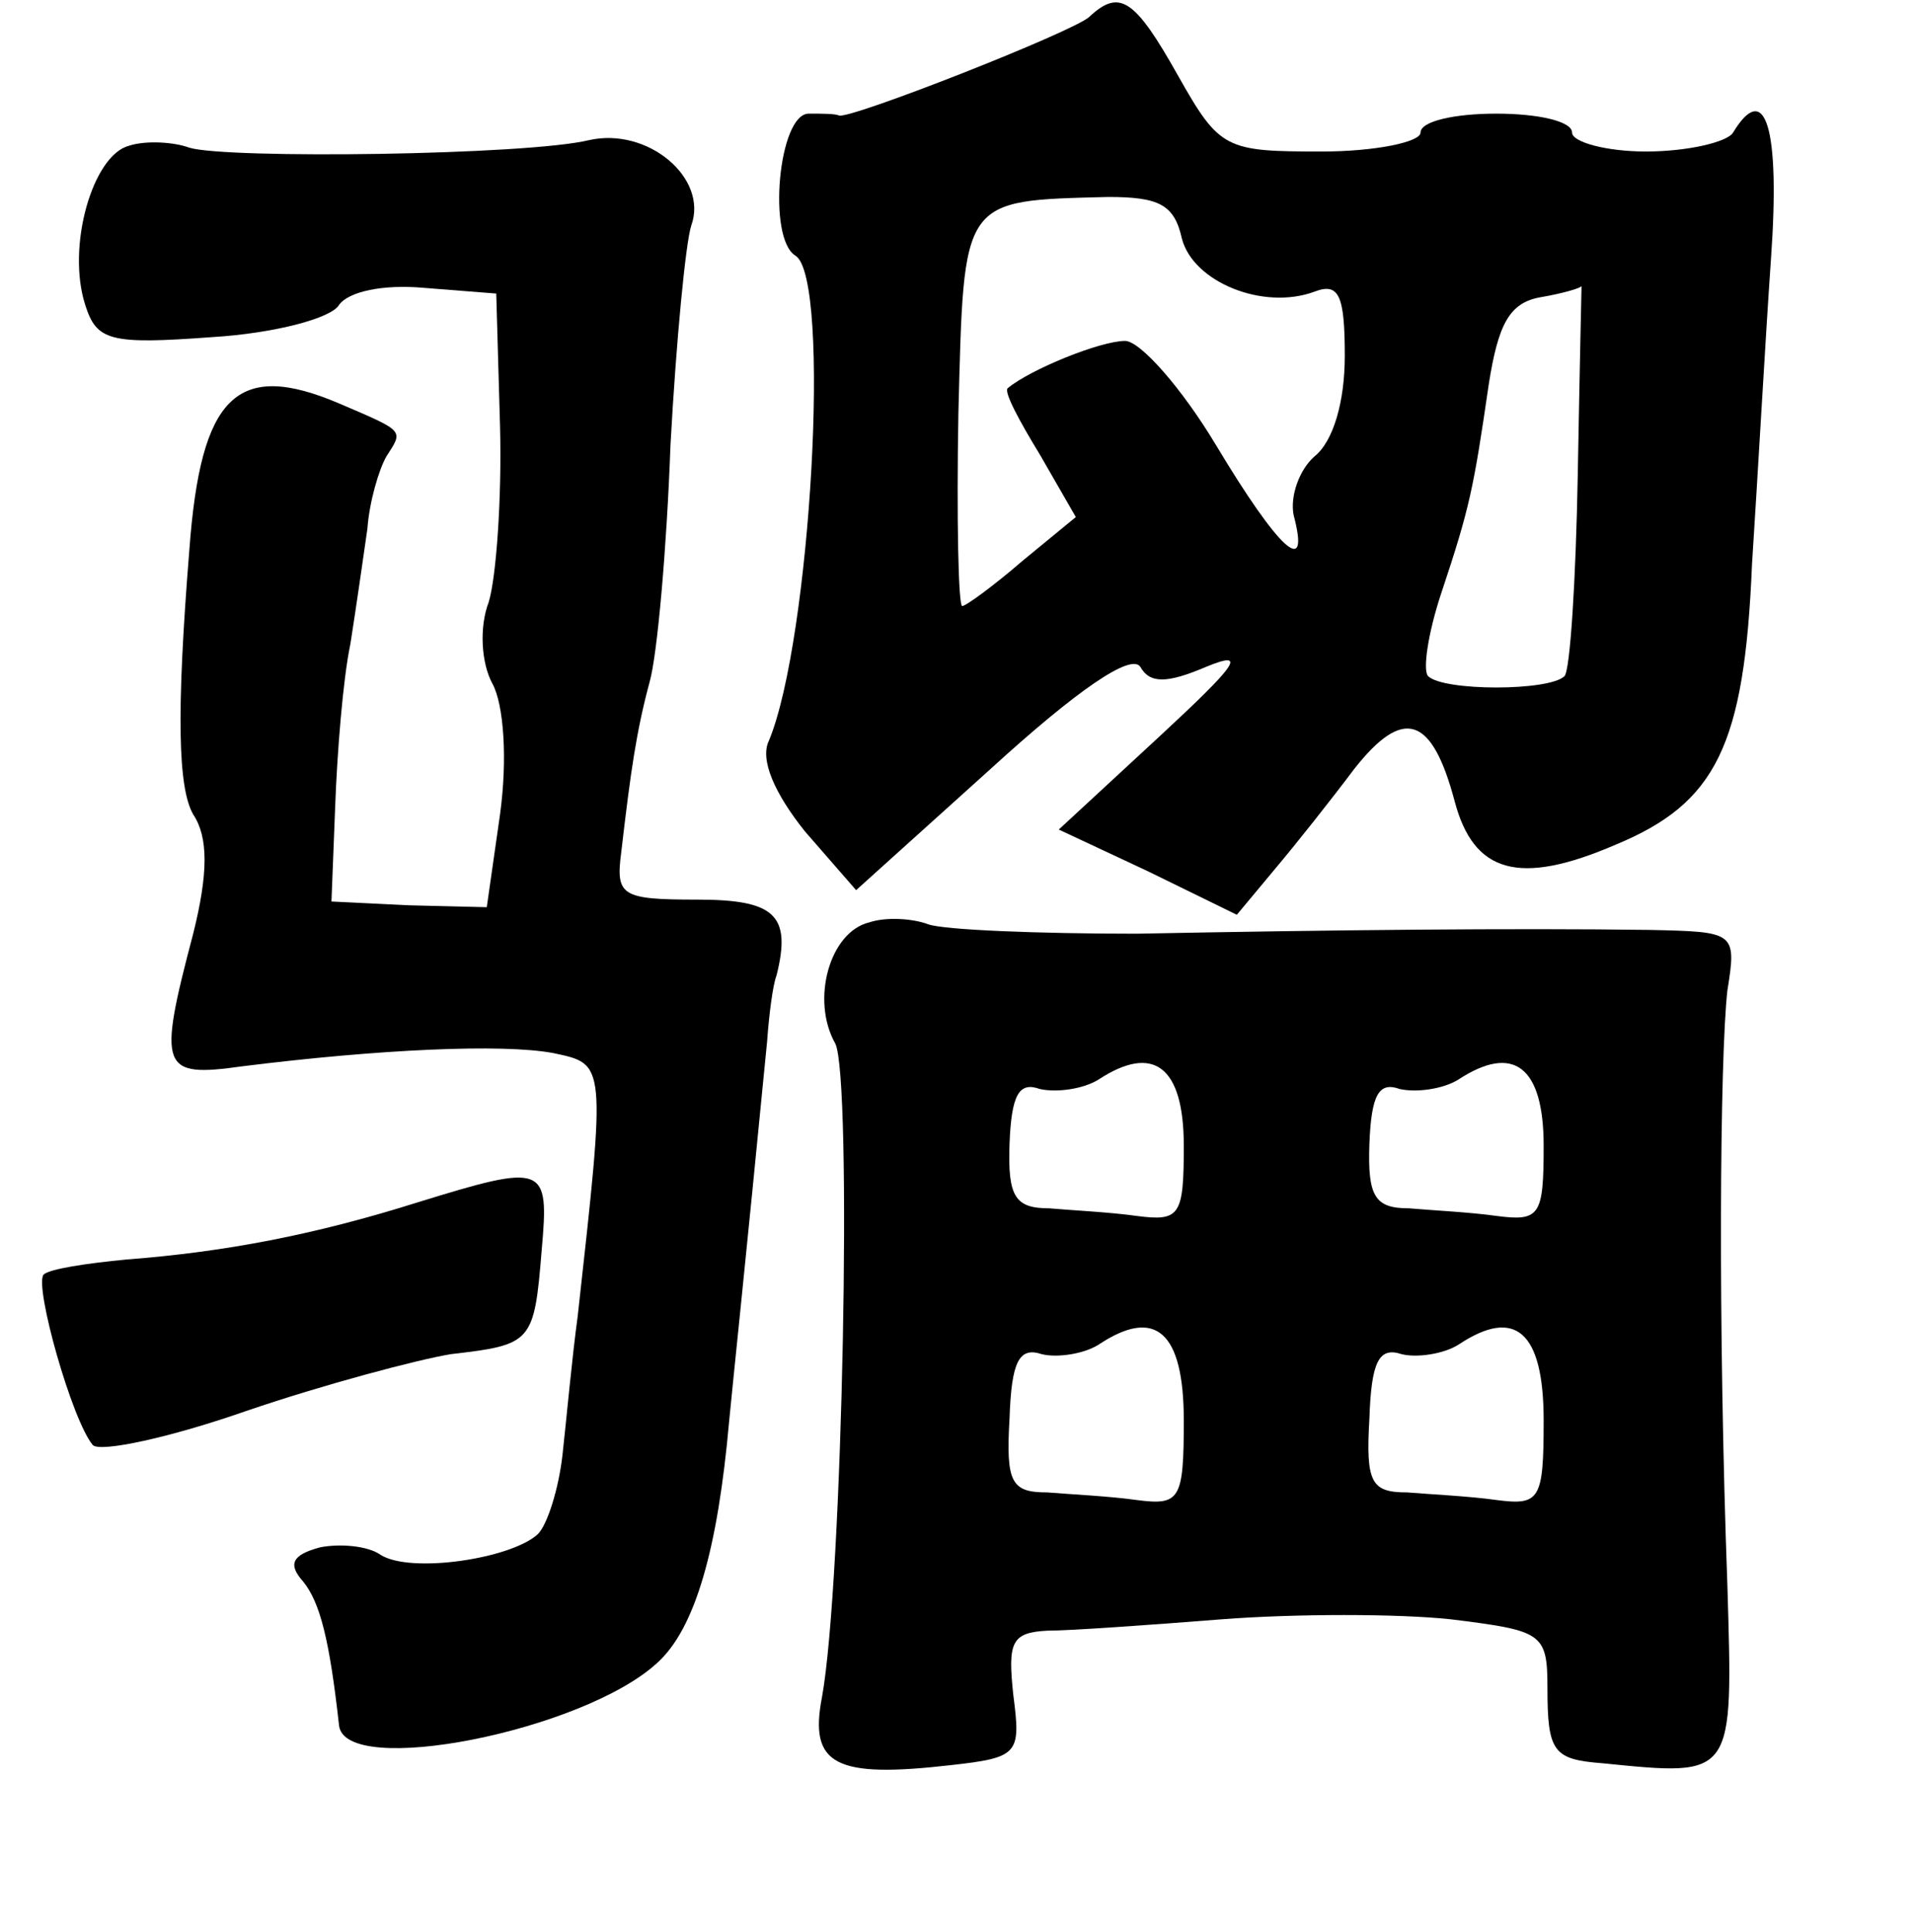 <?xml version="1.0" standalone="no"?>
<!DOCTYPE svg PUBLIC "-//W3C//DTD SVG 20010904//EN"
 "http://www.w3.org/TR/2001/REC-SVG-20010904/DTD/svg10.dtd">
<svg version="1.0" xmlns="http://www.w3.org/2000/svg"
 width="101pt" height="102pt" viewBox="0 0 101 102"
 preserveAspectRatio="xMidYMid meet">
<g transform="translate(0,102) scale(0.1,-0.1)"
fill="#000000" stroke="none">
<path d="M575 1011 c-9 -8 -126 -54 -132 -52 -2 1 -9 1 -16 1 -16 0 -22 -66
-7 -75 19 -12 8 -203 -14 -256 -5 -10 3 -28 19 -48 l27 -31 71 64 c46 42 74
61 79 54 5 -9 14 -9 35 0 22 9 16 1 -25 -37 l-53 -49 47 -22 47 -23 20 24 c11
13 30 37 42 53 26 33 41 28 53 -17 10 -38 34 -45 85 -23 53 22 68 52 72 148 3
46 7 118 10 161 5 70 -3 95 -20 67 -3 -5 -24 -10 -46 -10 -21 0 -39 5 -39 10
0 6 -18 10 -40 10 -22 0 -40 -4 -40 -10 0 -5 -24 -10 -52 -10 -51 0 -54 1 -76
40 -23 41 -31 46 -47 31z m49 -117 c6 -23 43 -38 70 -28 13 5 16 -2 16 -34 0
-24 -6 -45 -16 -53 -8 -7 -13 -21 -11 -31 9 -34 -8 -18 -41 37 -18 30 -40 55
-48 55 -13 0 -50 -15 -62 -25 -2 -2 6 -17 17 -35 l19 -33 -28 -23 c-15 -13
-30 -24 -32 -24 -2 0 -3 46 -2 102 3 114 1 112 79 114 27 0 35 -4 39 -22z
m209 -125 c-1 -55 -4 -103 -7 -106 -8 -8 -64 -8 -72 0 -3 3 0 23 7 44 15 45
17 55 25 110 5 32 11 43 27 46 12 2 22 5 22 6 0 0 -1 -44 -2 -100z"/>
<path d="M68 943 c-19 -5 -33 -53 -23 -84 6 -19 13 -21 67 -17 33 2 63 10 67
17 5 7 23 11 45 9 l38 -3 2 -70 c1 -38 -2 -80 -6 -93 -5 -13 -4 -32 2 -43 6
-11 8 -40 4 -69 l-7 -49 -41 1 -41 2 2 51 c1 27 4 66 8 85 3 19 7 47 9 61 1
14 6 31 10 38 9 14 10 13 -25 28 -54 23 -73 4 -79 -77 -7 -87 -6 -126 2 -140
8 -12 8 -31 0 -63 -19 -72 -17 -76 26 -70 72 9 137 12 164 7 28 -6 28 -4 13
-139 -3 -22 -6 -55 -8 -73 -2 -18 -8 -37 -13 -42 -14 -13 -67 -21 -83 -11 -7
5 -22 6 -32 4 -15 -4 -17 -9 -9 -18 9 -11 14 -31 19 -76 3 -28 129 -3 168 33
20 18 32 60 38 128 2 21 8 77 20 200 1 14 3 30 5 35 8 32 -1 40 -42 40 -40 0
-43 2 -40 25 5 43 8 64 15 90 4 14 9 70 11 125 3 55 8 107 11 116 9 25 -23 52
-54 45 -33 -8 -191 -10 -211 -4 -8 3 -23 4 -32 1z"/>
<path d="M459 533 c-21 -5 -31 -41 -18 -64 9 -18 4 -284 -7 -345 -7 -36 7 -43
68 -36 36 4 37 6 33 37 -3 28 -1 33 18 34 12 0 54 3 92 6 39 3 93 3 121 0 48
-6 51 -7 51 -36 0 -34 3 -38 29 -40 70 -7 69 -8 66 94 -5 138 -4 278 0 314 5
31 4 31 -41 32 -72 1 -168 0 -271 -2 -52 0 -102 2 -110 5 -8 3 -22 4 -31 1z
m166 -118 c0 -37 -2 -40 -25 -37 -14 2 -35 3 -46 4 -18 0 -22 6 -21 34 1 26 5
33 16 29 9 -2 23 0 31 5 29 19 45 7 45 -35z m190 0 c0 -37 -2 -40 -25 -37 -14
2 -35 3 -46 4 -18 0 -22 6 -21 34 1 26 5 33 16 29 9 -2 23 0 31 5 29 19 45 7
45 -35z m-190 -145 c0 -42 -2 -45 -25 -42 -14 2 -35 3 -47 4 -19 0 -22 5 -20
39 1 30 5 38 17 34 8 -2 22 0 30 5 30 20 45 7 45 -40z m190 0 c0 -42 -2 -45
-25 -42 -14 2 -35 3 -47 4 -19 0 -22 5 -20 39 1 30 5 38 17 34 8 -2 22 0 30 5
30 20 45 7 45 -40z"/>
<path d="M220 385 c-54 -17 -101 -26 -153 -30 -21 -2 -41 -5 -44 -8 -5 -6 15
-77 26 -90 4 -4 41 4 81 18 41 14 90 27 108 30 43 5 44 6 48 55 4 45 2 46 -66
25z"/>
</g>
</svg>
